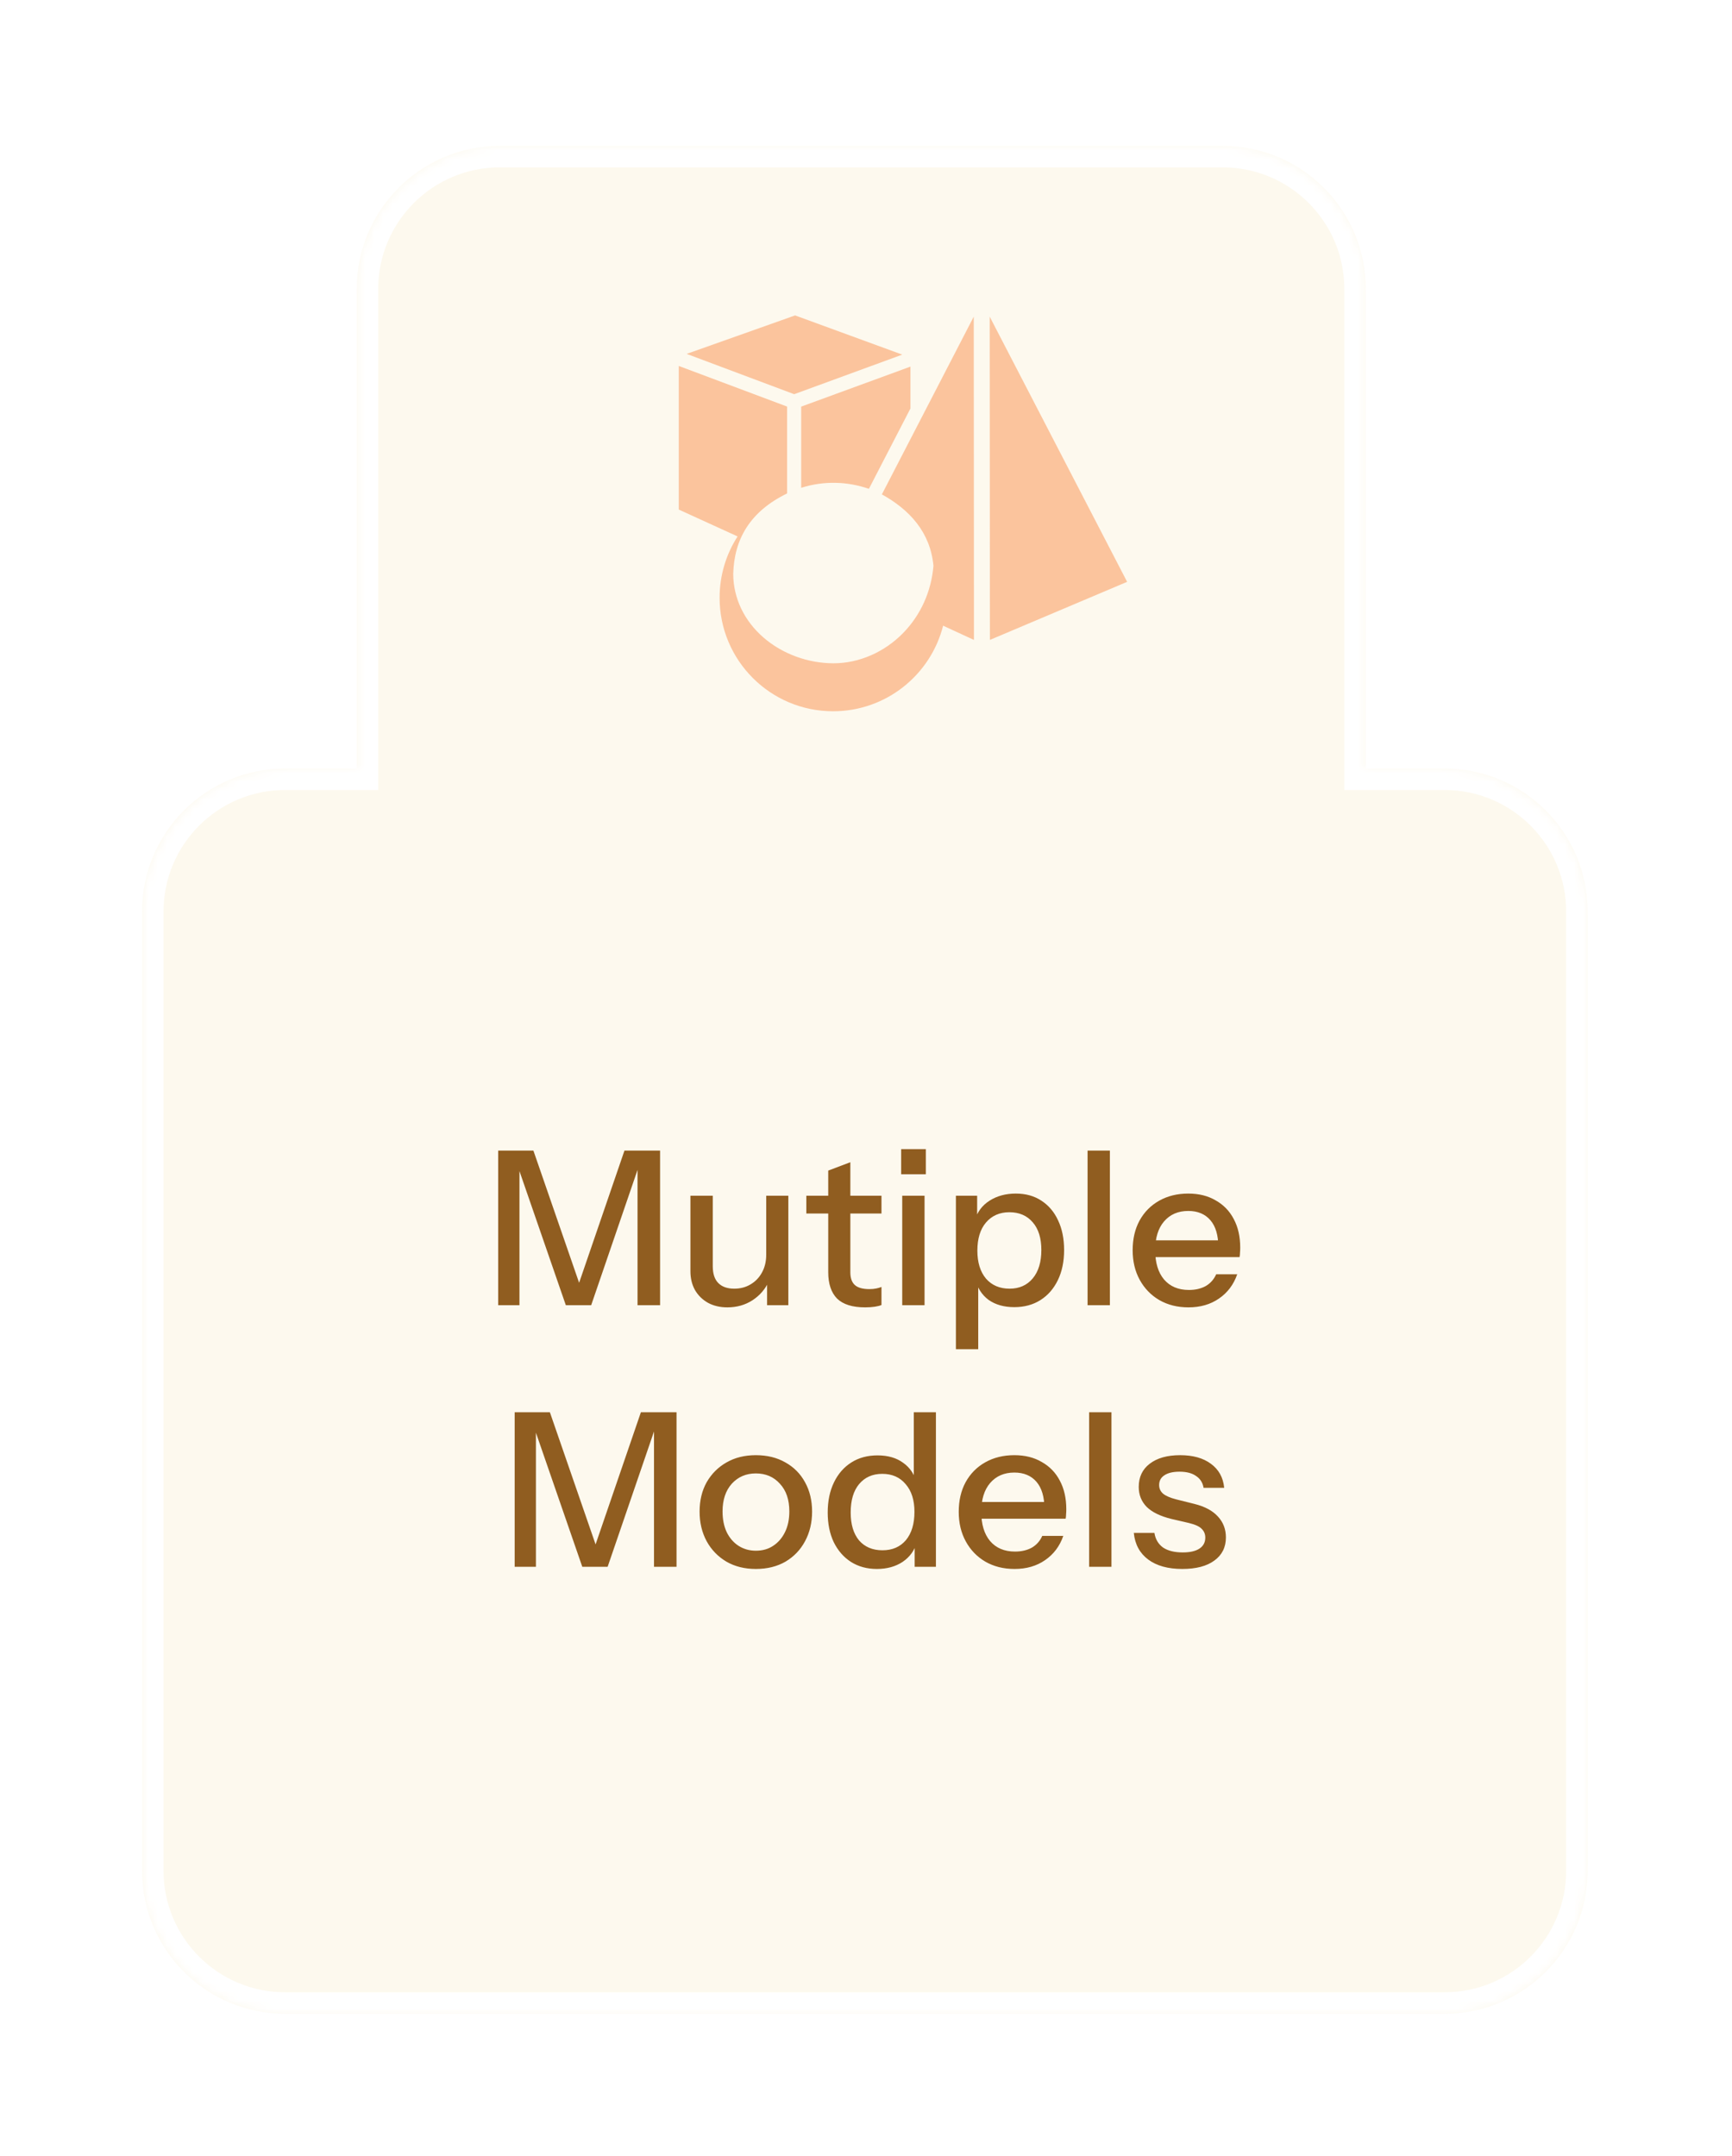<svg width="192" height="239" viewBox="0 0 192 239" fill="none" xmlns="http://www.w3.org/2000/svg">
<g filter="url(#filter0_d_2250_1217)">
<mask id="path-1-inside-1_2250_1217" fill="white">
<path d="M135.54 13C144.303 13 151.406 20.104 151.406 28.867V82.02H160.133C168.896 82.02 176 89.125 176 97.888V204.195C176 212.958 168.896 220.062 160.133 220.062H31.612C22.849 220.062 15.745 212.958 15.745 204.195V97.888C15.745 89.125 22.849 82.02 31.612 82.02H39.545V28.867C39.545 20.104 46.649 13 55.412 13H135.54Z"/>
</mask>
<path d="M135.54 13C144.303 13 151.406 20.104 151.406 28.867V82.02H160.133C168.896 82.02 176 89.125 176 97.888V204.195C176 212.958 168.896 220.062 160.133 220.062H31.612C22.849 220.062 15.745 212.958 15.745 204.195V97.888C15.745 89.125 22.849 82.02 31.612 82.02H39.545V28.867C39.545 20.104 46.649 13 55.412 13H135.54Z" fill="#FDF9EE"/>
<path d="M135.54 13L135.54 10.62H135.54V13ZM151.406 82.02H149.026V84.4H151.406V82.02ZM176 204.195L178.38 204.195V204.195H176ZM15.745 204.195L13.365 204.195L13.365 204.195L15.745 204.195ZM39.545 82.02V84.4H41.925V82.02H39.545ZM55.412 13L55.412 10.62L55.412 10.62L55.412 13ZM135.54 13L135.54 15.38C142.988 15.38 149.026 21.419 149.026 28.867H151.406H153.786C153.786 18.79 145.617 10.62 135.54 10.62L135.54 13ZM151.406 28.867H149.026V82.02H151.406H153.786V28.867H151.406ZM151.406 82.02V84.4H160.133V82.02V79.641H151.406V82.02ZM160.133 82.02V84.4C167.581 84.4 173.62 90.439 173.62 97.888H176H178.38C178.38 87.81 170.21 79.641 160.133 79.641V82.02ZM176 97.888H173.62V204.195H176H178.38V97.888H176ZM176 204.195L173.62 204.195C173.62 211.644 167.581 217.682 160.133 217.682V220.062V222.442C170.21 222.442 178.38 214.273 178.38 204.195L176 204.195ZM160.133 220.062V217.682H31.612V220.062V222.442H160.133V220.062ZM31.612 220.062V217.682C24.164 217.682 18.125 211.644 18.125 204.195L15.745 204.195L13.365 204.195C13.365 214.273 21.535 222.442 31.612 222.442V220.062ZM15.745 204.195H18.125V97.888H15.745H13.365V204.195H15.745ZM15.745 97.888H18.125C18.125 90.439 24.164 84.4 31.612 84.4V82.02V79.641C21.535 79.641 13.365 87.81 13.365 97.888H15.745ZM31.612 82.02V84.4H39.545V82.02V79.641H31.612V82.02ZM39.545 82.02H41.925V28.867H39.545H37.165V82.02H39.545ZM39.545 28.867H41.925C41.925 21.419 47.964 15.38 55.412 15.38L55.412 13L55.412 10.62C45.335 10.62 37.165 18.79 37.165 28.867H39.545ZM55.412 13V15.38H135.54V13V10.62H55.412V13Z" fill="white" mask="url(#path-1-inside-1_2250_1217)"/>
</g>
<path d="M55.228 144.688V127.552H59.131L64.843 144.069H63.558L69.223 127.552H73.173V144.688H70.674V128.575H71.055L65.534 144.688H62.725L57.203 128.718H57.584V144.688H55.228ZM80.631 144.926C79.822 144.926 79.108 144.759 78.489 144.426C77.87 144.077 77.386 143.601 77.037 142.998C76.704 142.395 76.537 141.705 76.537 140.927V132.55H79.013V140.356C79.013 141.197 79.219 141.824 79.631 142.236C80.044 142.649 80.631 142.855 81.393 142.855C82.075 142.855 82.678 142.696 83.201 142.379C83.741 142.062 84.161 141.625 84.463 141.07C84.78 140.499 84.939 139.84 84.939 139.095L85.248 141.998C84.852 142.887 84.241 143.601 83.416 144.14C82.606 144.664 81.678 144.926 80.631 144.926ZM85.034 144.688V141.832H84.939V132.55H87.39V144.688H85.034ZM95.906 144.926C94.494 144.926 93.455 144.6 92.789 143.95C92.138 143.284 91.813 142.308 91.813 141.023V129.765L94.264 128.837V141.046C94.264 141.681 94.431 142.149 94.764 142.451C95.097 142.752 95.637 142.903 96.382 142.903C96.668 142.903 96.922 142.879 97.144 142.831C97.366 142.784 97.557 142.728 97.715 142.665V144.664C97.541 144.743 97.295 144.807 96.978 144.854C96.66 144.902 96.303 144.926 95.906 144.926ZM89.385 134.525V132.55H97.715V134.525H89.385ZM100.016 144.688V132.55H102.491V144.688H100.016ZM99.897 130.17V127.385H102.634V130.17H99.897ZM112.439 144.902C111.297 144.902 110.345 144.632 109.583 144.093C108.838 143.537 108.346 142.768 108.108 141.784L108.441 141.737V149.567H105.966V132.55H108.322V135.334L108.084 135.263C108.338 134.343 108.877 133.621 109.702 133.097C110.527 132.573 111.495 132.312 112.606 132.312C113.701 132.312 114.645 132.573 115.438 133.097C116.247 133.621 116.866 134.351 117.295 135.287C117.739 136.223 117.961 137.318 117.961 138.571C117.961 139.84 117.731 140.951 117.271 141.903C116.811 142.855 116.168 143.593 115.343 144.117C114.518 144.64 113.55 144.902 112.439 144.902ZM111.916 142.855C112.995 142.855 113.851 142.474 114.486 141.713C115.121 140.951 115.438 139.904 115.438 138.571C115.438 137.254 115.121 136.231 114.486 135.501C113.851 134.755 112.987 134.382 111.892 134.382C110.813 134.382 109.948 134.763 109.298 135.525C108.663 136.27 108.346 137.31 108.346 138.642C108.346 139.944 108.663 140.975 109.298 141.737C109.948 142.482 110.821 142.855 111.916 142.855ZM120.562 144.688V127.552H123.037V144.688H120.562ZM131.748 144.926C130.526 144.926 129.447 144.656 128.511 144.117C127.591 143.577 126.869 142.831 126.345 141.879C125.822 140.927 125.56 139.832 125.56 138.595C125.56 137.341 125.814 136.247 126.322 135.31C126.845 134.358 127.575 133.621 128.511 133.097C129.447 132.573 130.518 132.312 131.724 132.312C132.898 132.312 133.914 132.565 134.771 133.073C135.643 133.565 136.31 134.255 136.77 135.144C137.246 136.032 137.484 137.088 137.484 138.309C137.484 138.5 137.476 138.682 137.46 138.857C137.46 139.015 137.444 139.182 137.412 139.356H127.226V137.5H135.675L135.056 138.238C135.056 136.937 134.763 135.945 134.176 135.263C133.589 134.581 132.771 134.239 131.724 134.239C130.598 134.239 129.701 134.628 129.035 135.406C128.384 136.167 128.059 137.23 128.059 138.595C128.059 139.975 128.384 141.054 129.035 141.832C129.701 142.609 130.621 142.998 131.796 142.998C132.51 142.998 133.128 142.855 133.652 142.57C134.176 142.268 134.564 141.832 134.818 141.261H137.151C136.754 142.403 136.08 143.299 135.128 143.95C134.191 144.6 133.065 144.926 131.748 144.926ZM57.053 173.688V156.552H60.956L66.668 173.069H65.383L71.047 156.552H74.998V173.688H72.499V157.575H72.88L67.358 173.688H64.55L59.028 157.718H59.409V173.688H57.053ZM83.788 173.926C82.551 173.926 81.464 173.656 80.528 173.117C79.592 172.561 78.862 171.808 78.338 170.856C77.814 169.888 77.553 168.793 77.553 167.571C77.553 166.333 77.814 165.247 78.338 164.31C78.878 163.374 79.608 162.644 80.528 162.121C81.464 161.581 82.551 161.312 83.788 161.312C85.042 161.312 86.137 161.581 87.073 162.121C88.009 162.644 88.731 163.374 89.239 164.31C89.762 165.247 90.024 166.333 90.024 167.571C90.024 168.793 89.762 169.888 89.239 170.856C88.731 171.808 88.009 172.561 87.073 173.117C86.137 173.656 85.042 173.926 83.788 173.926ZM83.788 171.903C84.534 171.903 85.177 171.72 85.716 171.355C86.272 170.99 86.708 170.483 87.025 169.832C87.343 169.182 87.501 168.42 87.501 167.547C87.501 166.246 87.152 165.223 86.454 164.477C85.772 163.715 84.883 163.335 83.788 163.335C82.71 163.335 81.821 163.715 81.123 164.477C80.441 165.239 80.099 166.262 80.099 167.547C80.099 168.42 80.25 169.182 80.552 169.832C80.869 170.483 81.305 170.99 81.861 171.355C82.432 171.72 83.074 171.903 83.788 171.903ZM101.395 173.688V170.903L101.633 170.975C101.379 171.879 100.855 172.601 100.062 173.14C99.269 173.664 98.317 173.926 97.206 173.926C96.111 173.926 95.151 173.664 94.326 173.14C93.517 172.617 92.882 171.887 92.422 170.951C91.978 170.015 91.755 168.92 91.755 167.666C91.755 166.397 91.986 165.286 92.446 164.334C92.906 163.382 93.549 162.644 94.374 162.121C95.199 161.597 96.166 161.335 97.277 161.335C98.436 161.335 99.388 161.613 100.133 162.168C100.895 162.708 101.395 163.47 101.633 164.453L101.299 164.501V156.552H103.751V173.688H101.395ZM97.825 171.855C98.919 171.855 99.784 171.482 100.419 170.737C101.053 169.975 101.371 168.928 101.371 167.595C101.371 166.294 101.046 165.27 100.395 164.525C99.76 163.763 98.896 163.382 97.801 163.382C96.722 163.382 95.865 163.763 95.23 164.525C94.612 165.27 94.302 166.318 94.302 167.666C94.302 168.983 94.612 170.015 95.23 170.76C95.865 171.49 96.73 171.855 97.825 171.855ZM112.468 173.926C111.247 173.926 110.168 173.656 109.232 173.117C108.311 172.577 107.589 171.831 107.066 170.879C106.542 169.927 106.28 168.832 106.28 167.595C106.28 166.341 106.534 165.247 107.042 164.31C107.566 163.358 108.295 162.621 109.232 162.097C110.168 161.573 111.239 161.312 112.445 161.312C113.619 161.312 114.634 161.565 115.491 162.073C116.364 162.565 117.03 163.255 117.49 164.144C117.966 165.032 118.204 166.088 118.204 167.309C118.204 167.5 118.196 167.682 118.18 167.857C118.18 168.015 118.165 168.182 118.133 168.356H107.946V166.5H116.395L115.777 167.238C115.777 165.937 115.483 164.945 114.896 164.263C114.309 163.581 113.492 163.239 112.445 163.239C111.318 163.239 110.422 163.628 109.755 164.406C109.105 165.167 108.779 166.23 108.779 167.595C108.779 168.975 109.105 170.054 109.755 170.832C110.422 171.609 111.342 171.998 112.516 171.998C113.23 171.998 113.849 171.855 114.372 171.57C114.896 171.268 115.285 170.832 115.539 170.261H117.871C117.474 171.403 116.8 172.299 115.848 172.95C114.912 173.6 113.785 173.926 112.468 173.926ZM120.736 173.688V156.552H123.211V173.688H120.736ZM131.066 173.926C129.479 173.926 128.217 173.577 127.281 172.879C126.345 172.18 125.814 171.197 125.687 169.927H127.971C128.083 170.625 128.4 171.165 128.923 171.546C129.463 171.911 130.193 172.093 131.113 172.093C131.922 172.093 132.541 171.95 132.97 171.665C133.398 171.379 133.612 170.975 133.612 170.451C133.612 170.07 133.485 169.753 133.231 169.499C132.993 169.229 132.517 169.007 131.803 168.832L129.852 168.38C128.63 168.079 127.718 167.635 127.115 167.047C126.528 166.445 126.234 165.707 126.234 164.834C126.234 163.739 126.639 162.882 127.448 162.264C128.273 161.629 129.399 161.312 130.828 161.312C132.24 161.312 133.374 161.629 134.231 162.264C135.104 162.898 135.595 163.787 135.707 164.929H133.422C133.327 164.358 133.049 163.922 132.589 163.62C132.144 163.303 131.534 163.144 130.756 163.144C130.026 163.144 129.463 163.279 129.066 163.549C128.685 163.803 128.495 164.16 128.495 164.62C128.495 165.001 128.638 165.318 128.923 165.572C129.225 165.826 129.717 166.04 130.399 166.214L132.398 166.714C133.557 167 134.429 167.468 135.016 168.118C135.603 168.753 135.897 169.523 135.897 170.427C135.897 171.522 135.469 172.379 134.612 172.998C133.771 173.616 132.589 173.926 131.066 173.926Z" fill="#905D20"/>
<g filter="url(#filter1_i_2250_1217)">
<path d="M88.038 41.304L76.12 36.835L88.139 32.57L100.02 36.916L88.038 41.304ZM88.815 51.681C91.362 50.875 93.939 50.975 96.322 51.793L100.928 42.883V38.245L88.815 42.681V51.681ZM109.713 32.707L109.735 68.543L124.947 62.105L109.713 32.707ZM97.759 52.41C100.83 54.113 103.13 56.597 103.478 60.332C103.237 63.169 102.067 65.78 100.12 67.774C98.037 69.909 95.224 71.133 92.402 71.133C89.56 71.133 86.732 70.094 84.643 68.284C82.493 66.421 81.302 63.924 81.281 61.246C81.377 57.435 83.089 54.332 87.255 52.304V42.676L75.246 38.173V54.093L81.765 57.07C80.503 59.031 79.771 61.365 79.771 63.87C79.771 70.819 85.403 76.451 92.352 76.451C98.232 76.451 103.169 72.418 104.549 66.966L107.967 68.543L107.945 32.707L97.759 52.41Z" fill="#FBC49D"/>
</g>
<defs>
<filter id="filter0_d_2250_1217" x="0.434" y="0.862" width="190.878" height="237.684" filterUnits="userSpaceOnUse" color-interpolation-filters="sRGB">
<feFlood flood-opacity="0" result="BackgroundImageFix"/>
<feColorMatrix in="SourceAlpha" type="matrix" values="0 0 0 0 0 0 0 0 0 0 0 0 0 0 0 0 0 0 127 0" result="hardAlpha"/>
<feOffset dy="3.173"/>
<feGaussianBlur stdDeviation="7.656"/>
<feComposite in2="hardAlpha" operator="out"/>
<feColorMatrix type="matrix" values="0 0 0 0 1 0 0 0 0 0.725 0 0 0 0 0.387 0 0 0 1 0"/>
<feBlend mode="normal" in2="BackgroundImageFix" result="effect1_dropShadow_2250_1217"/>
<feBlend mode="normal" in="SourceGraphic" in2="effect1_dropShadow_2250_1217" result="shape"/>
</filter>
<filter id="filter1_i_2250_1217" x="75.246" y="29.66" width="49.701" height="52.096" filterUnits="userSpaceOnUse" color-interpolation-filters="sRGB">
<feFlood flood-opacity="0" result="BackgroundImageFix"/>
<feBlend mode="normal" in="SourceGraphic" in2="BackgroundImageFix" result="shape"/>
<feColorMatrix in="SourceAlpha" type="matrix" values="0 0 0 0 0 0 0 0 0 0 0 0 0 0 0 0 0 0 127 0" result="hardAlpha"/>
<feOffset dy="2.395"/>
<feGaussianBlur stdDeviation="1.198"/>
<feComposite in2="hardAlpha" operator="arithmetic" k2="-1" k3="1"/>
<feColorMatrix type="matrix" values="0 0 0 0 0 0 0 0 0 0 0 0 0 0 0 0 0 0 0.25 0"/>
<feBlend mode="normal" in2="shape" result="effect1_innerShadow_2250_1217"/>
</filter>
</defs>
</svg>

